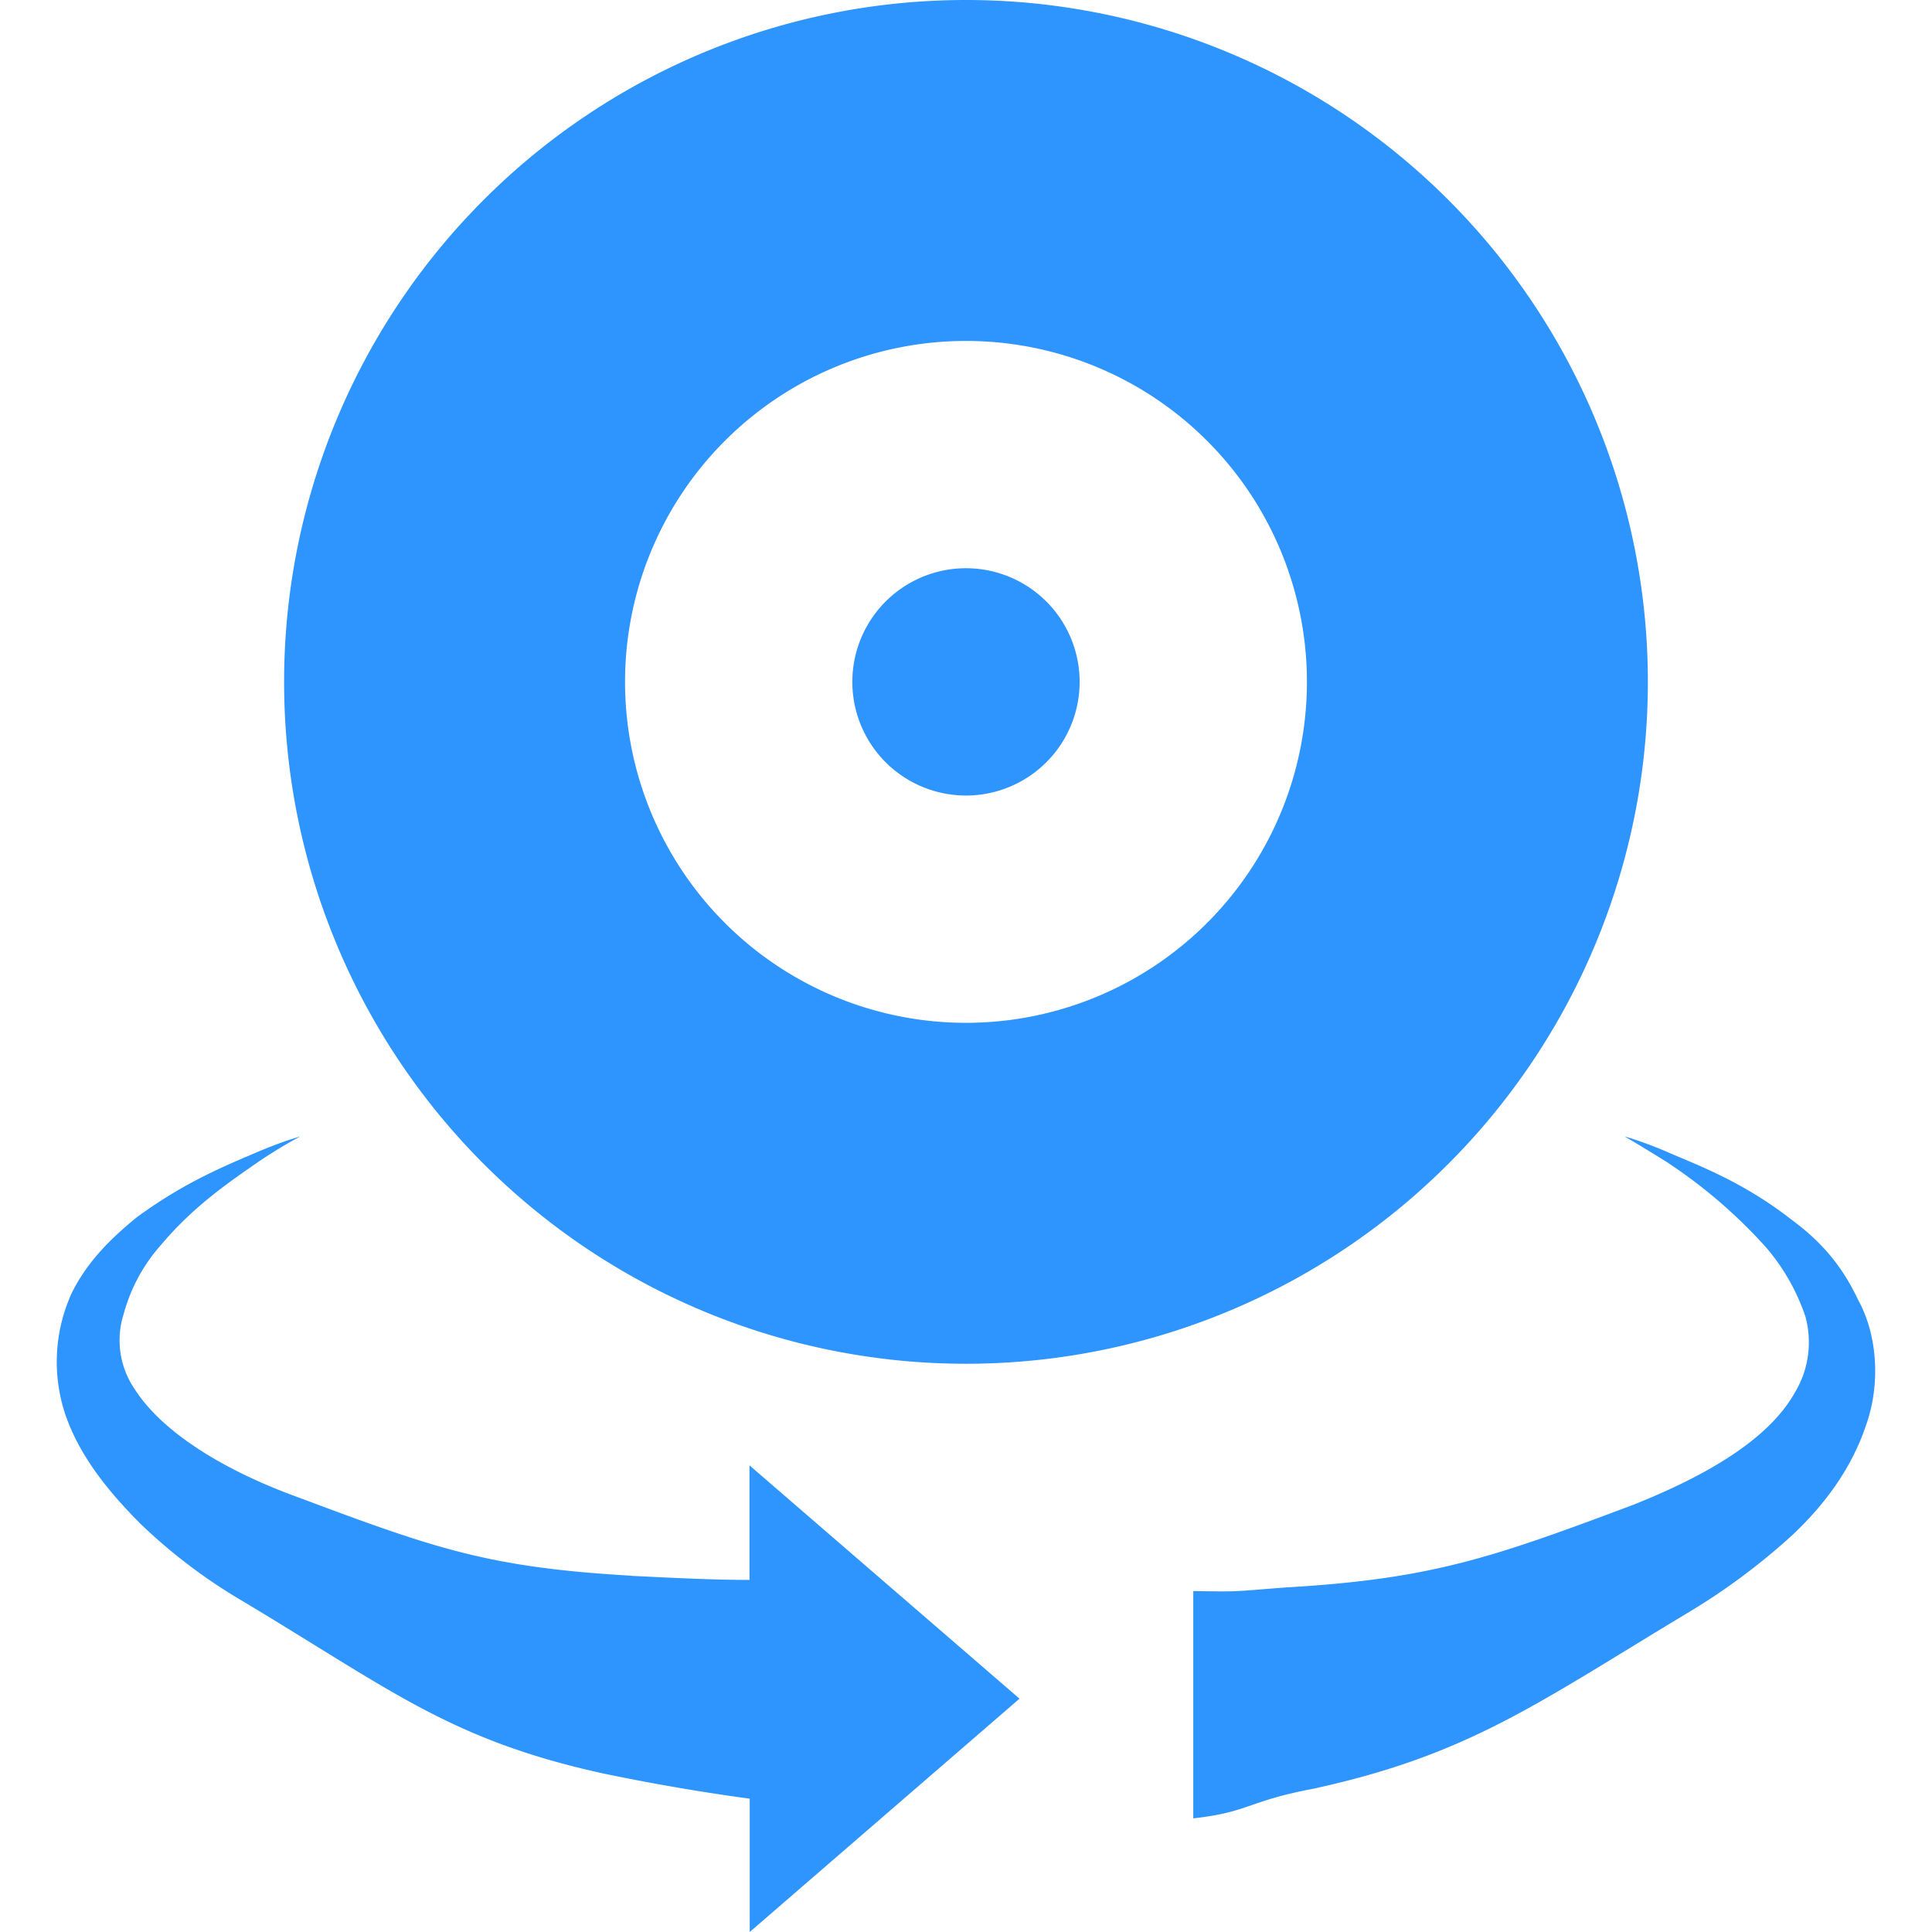 <?xml version="1.0" standalone="no"?><!DOCTYPE svg PUBLIC "-//W3C//DTD SVG 1.1//EN" "http://www.w3.org/Graphics/SVG/1.1/DTD/svg11.dtd"><svg t="1648523619420" class="icon" viewBox="0 0 1024 1024" version="1.1" xmlns="http://www.w3.org/2000/svg" p-id="3446" xmlns:xlink="http://www.w3.org/1999/xlink" width="200" height="200"><defs><style type="text/css">@font-face { font-family: feedback-iconfont; src: url("//at.alicdn.com/t/font_1031158_u69w8yhxdu.woff2?t=1630033759944") format("woff2"), url("//at.alicdn.com/t/font_1031158_u69w8yhxdu.woff?t=1630033759944") format("woff"), url("//at.alicdn.com/t/font_1031158_u69w8yhxdu.ttf?t=1630033759944") format("truetype"); }
</style></defs><path d="M949.06 646.084c12.288 9.035 25.66 21.263 35.659 42.647 10.059 18.01 12.288 43.791 4.457 66.259-7.831 23.612-22.287 42.647-38.972 58.428a342.92 342.92 0 0 1-55.718 41.442c-80.233 48.248-115.893 75.174-198.295 93.184-35.659 6.746-33.672 12.348-63.729 15.721v-120.471c25.6 0.361 19.155 0.361 49.212-1.928 76.92-4.457 109.207-15.721 183.838-43.731 36.744-14.637 71.319-33.732 85.775-59.512a51.622 51.622 0 0 0 5.602-40.358 110.291 110.291 0 0 0-21.203-37.045 270.999 270.999 0 0 0-52.344-44.875c-14.456-9.035-22.287-13.493-22.287-13.493s8.915 2.229 24.516 9.035c15.661 6.686 38.972 15.601 63.488 34.696z m-614.4 189.139c21.986 1.084 42.888 2.168 62.584 2.168v-60.717l143.119 123.663L397.365 1024v-70.656a1127.605 1127.605 0 0 1-77.101-13.252c-81.438-17.769-112.64-44.152-191.91-91.618a288.527 288.527 0 0 1-53.911-40.84c-16.504-16.565-31.925-35.298-39.635-57.404a87.883 87.883 0 0 1 3.313-65.114c8.794-17.589 21.986-29.756 34.153-39.755 25.299-18.673 47.285-27.528 62.705-34.153 15.42-6.626 24.215-8.855 24.215-8.855s-8.794 4.397-21.986 13.252c-14.336 9.999-34.153 23.13-51.802 44.152a90.353 90.353 0 0 0-19.757 36.382 45.839 45.839 0 0 0 5.481 39.755c15.42 24.275 49.574 44.092 85.896 57.344 73.728 27.588 101.617 37.527 177.574 41.924zM511.993 722.824A361.412 361.412 0 1 1 511.993 0a361.412 361.412 0 0 1 0 722.824z m0-180.706a180.706 180.706 0 1 0 0-361.412 180.706 180.706 0 0 0 0 361.412z m0-120.471a60.235 60.235 0 1 1 0-120.471 60.235 60.235 0 0 1 0 120.471z" fill="#2e95ff" p-id="3447"></path></svg>